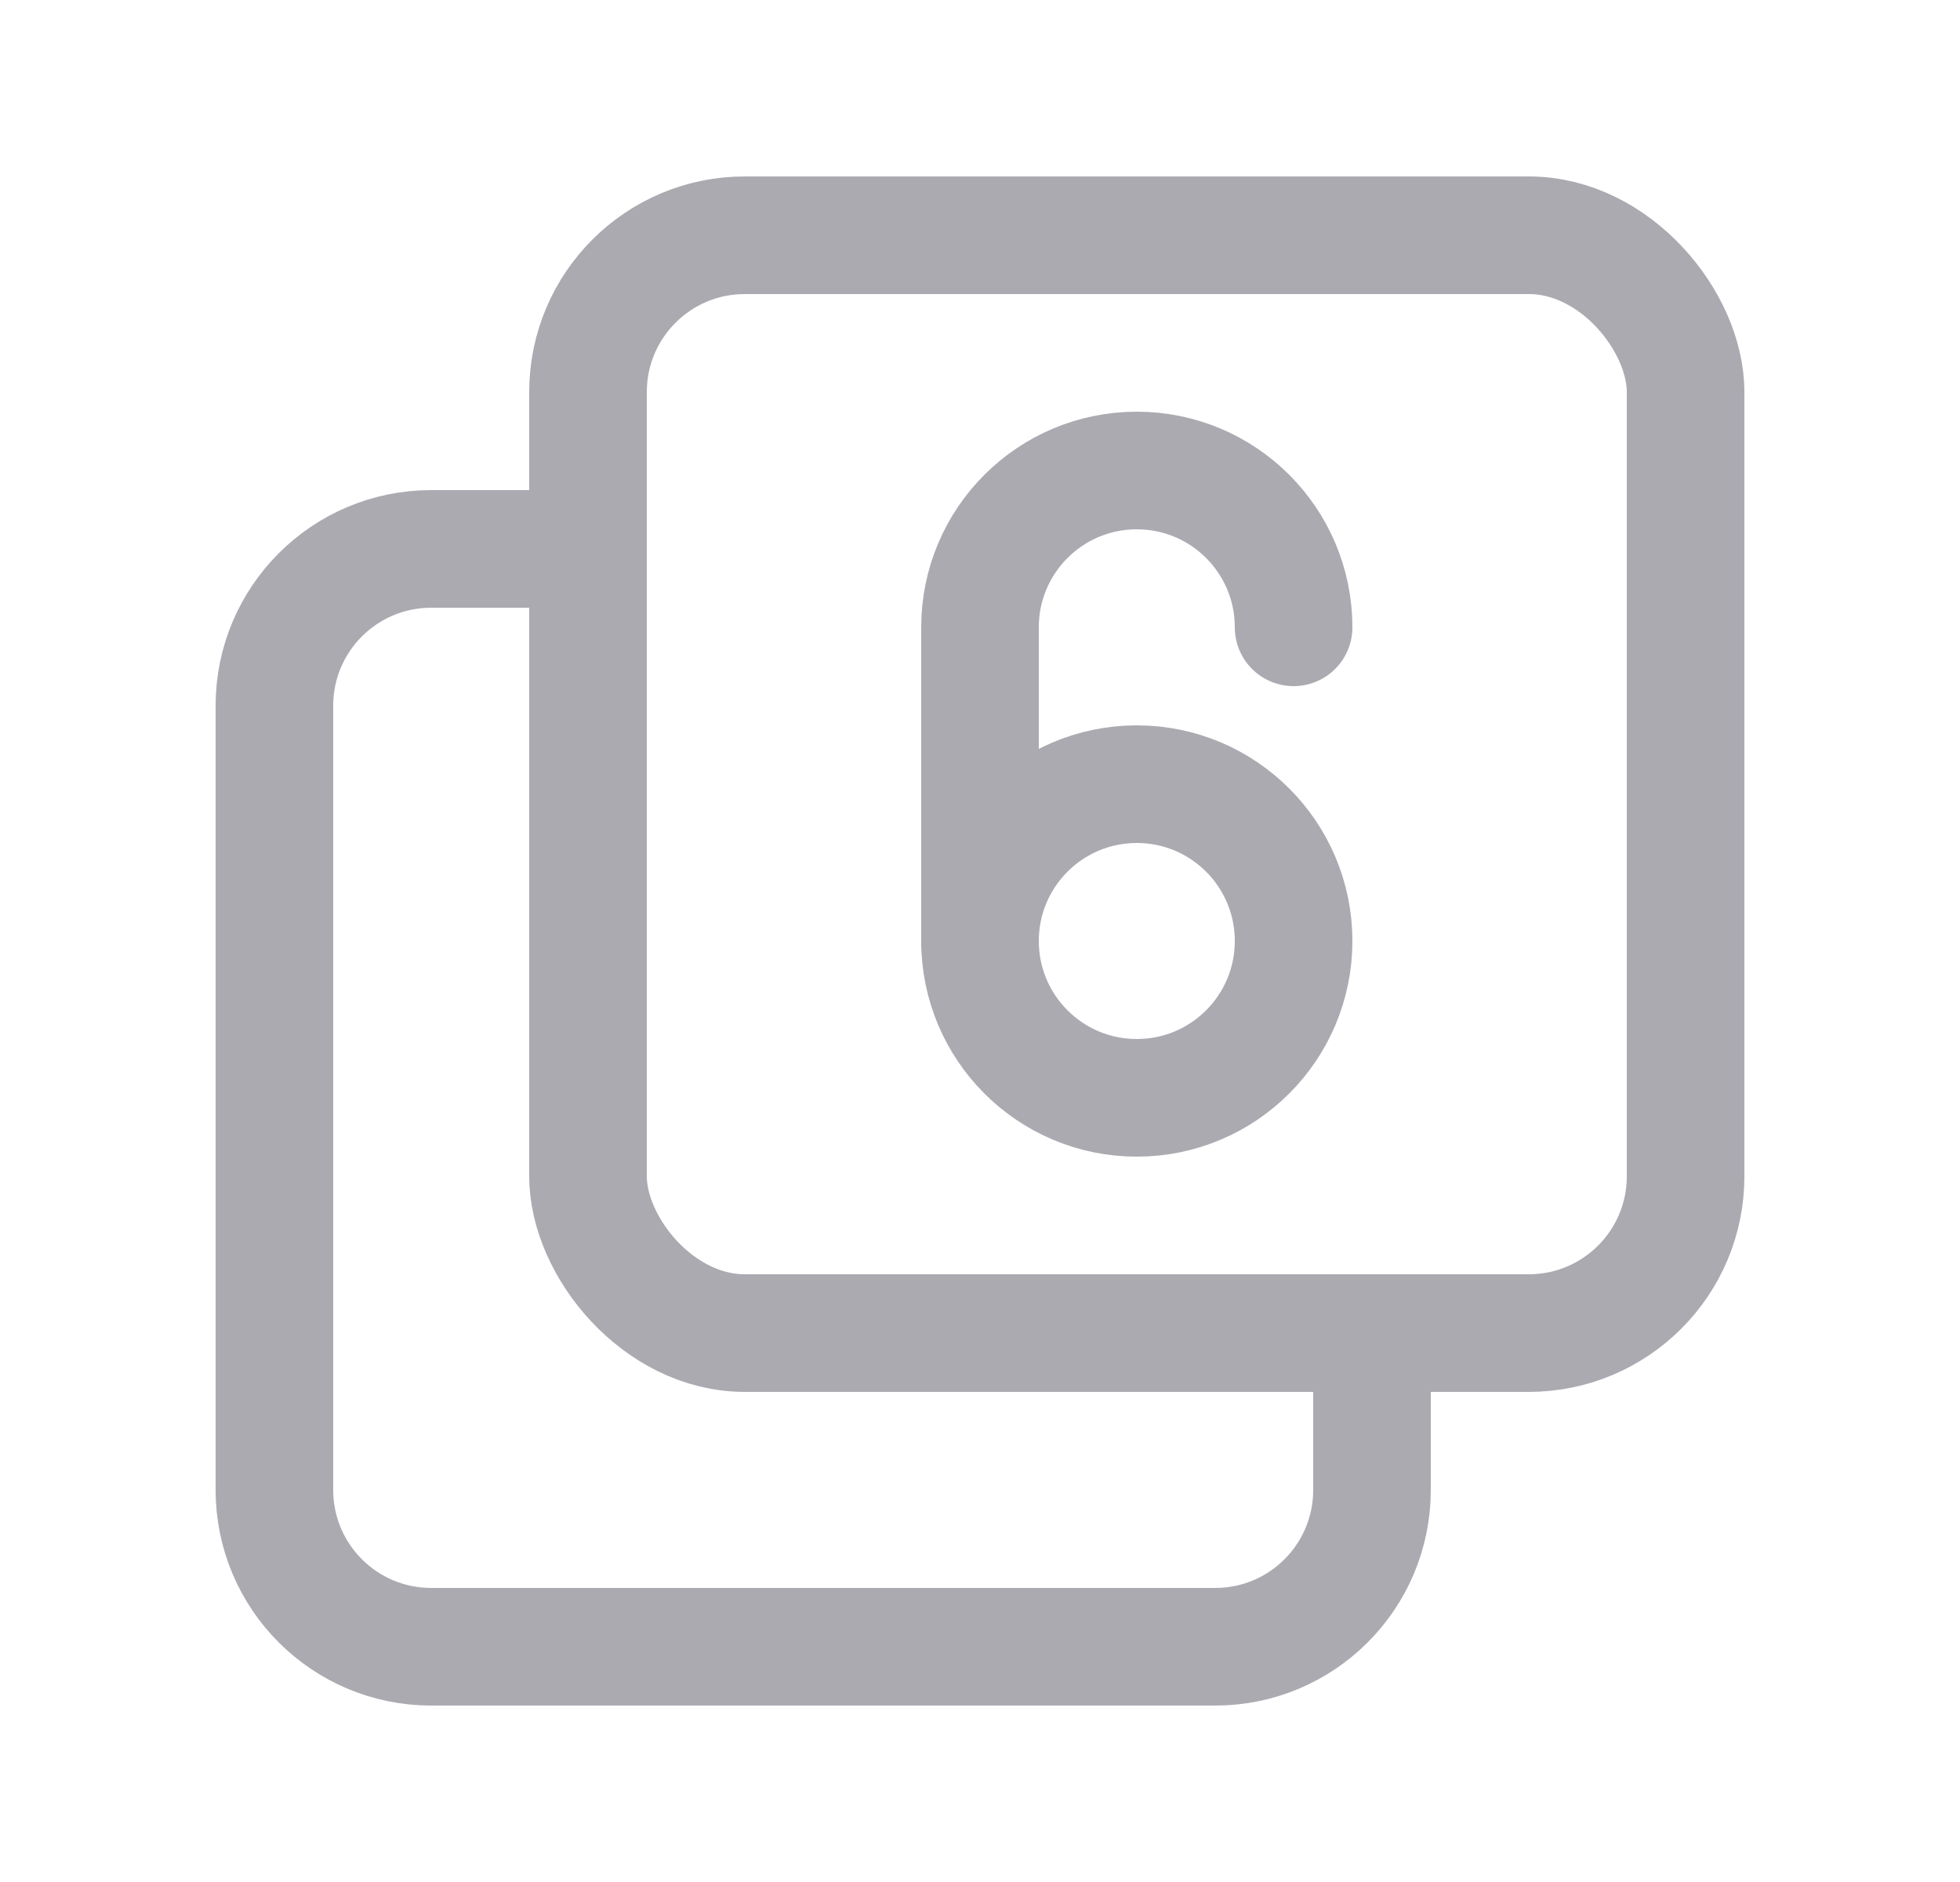 <svg width="25" height="24" viewBox="0 0 25 24" fill="none" xmlns="http://www.w3.org/2000/svg">
<rect x="7.5" y="3" width="14" height="14" rx="2" stroke="#ACAAB1" stroke-width="1.5" stroke-linecap="round" stroke-linejoin="round"/>
<circle cx="14.5" cy="12" r="2" stroke="#ACAAB1" stroke-width="1.5" stroke-linecap="round" stroke-linejoin="round"/>
<path d="M16.5 8C16.5 6.895 15.605 6 14.5 6C13.395 6 12.5 6.895 12.5 8V12" stroke="#ACAAB1" stroke-width="1.5" stroke-linecap="round" stroke-linejoin="round"/>
<path d="M17.5 17V19C17.5 20.105 16.605 21 15.5 21H5.5C4.395 21 3.5 20.105 3.5 19V9C3.5 7.895 4.395 7 5.5 7H7.5" stroke="#ACAAB1" stroke-width="1.5" stroke-linecap="round" stroke-linejoin="round"/>
</svg>
